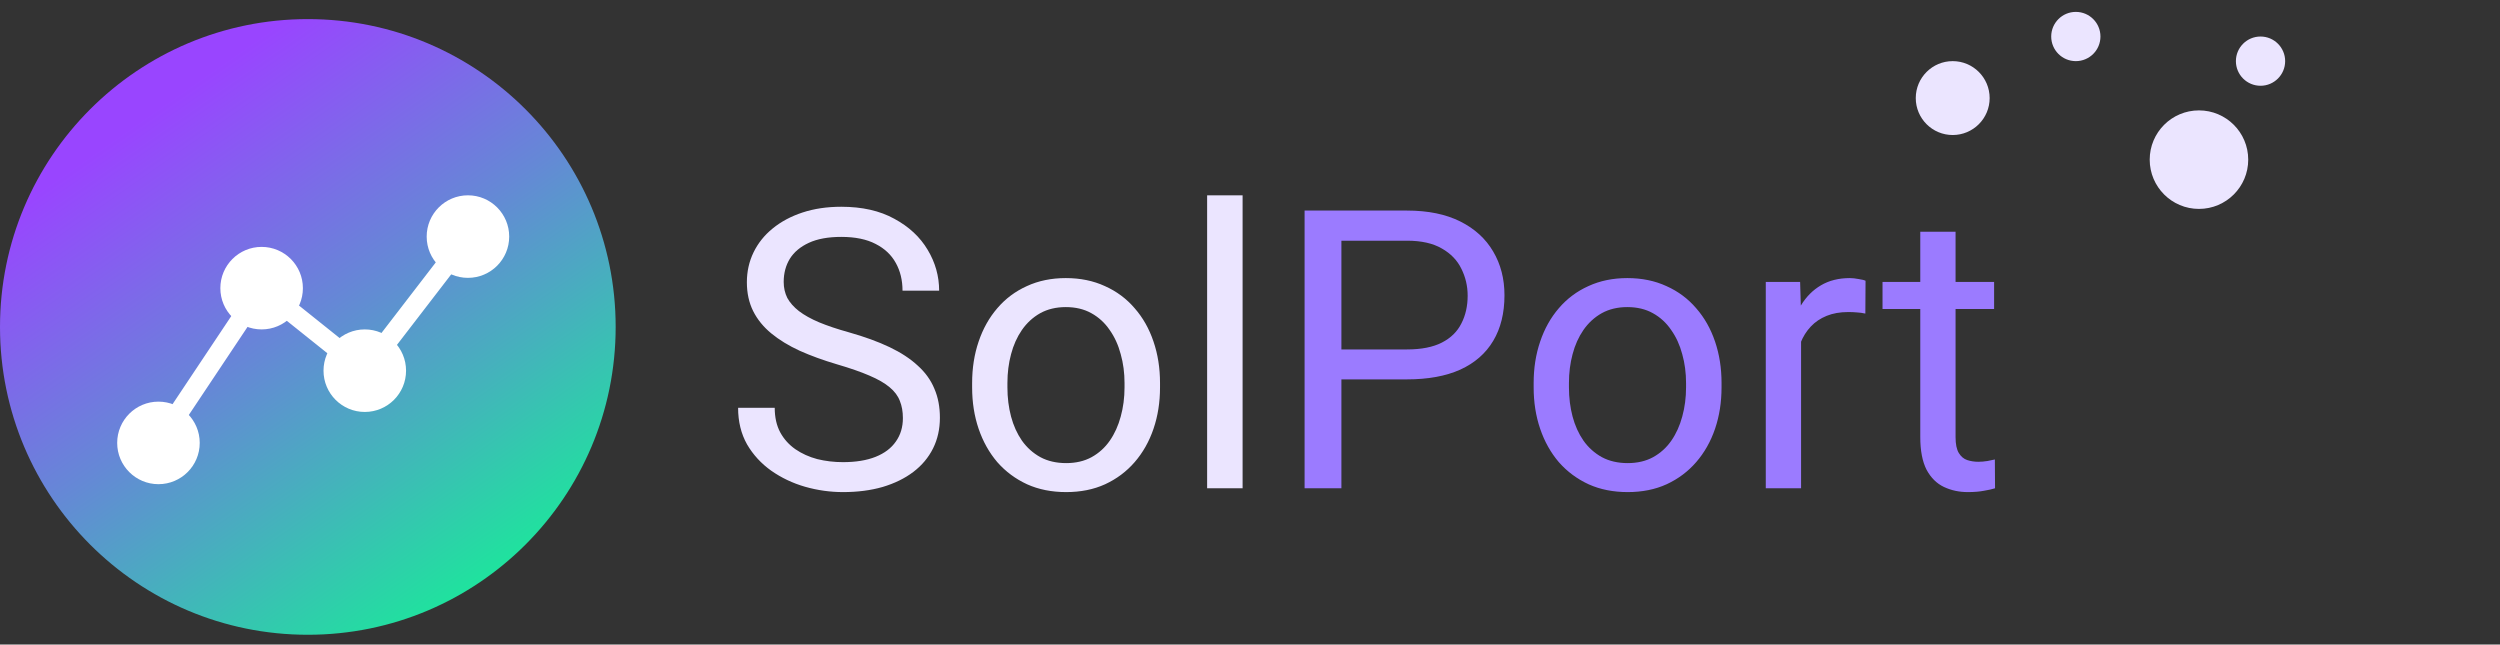 <svg width="128" height="33" viewBox="0 0 128 33" fill="none" xmlns="http://www.w3.org/2000/svg">
<rect x="0" y="0" width="128" height="33" fill="#333333" stroke="none"/>
<path d="M15.761 32.5C24.465 32.5 31.522 25.444 31.522 16.739C31.522 8.035 24.465 0.978 15.761 0.978C7.056 0.978 0 8.035 0 16.739C0 25.444 7.056 32.5 15.761 32.5Z" fill="url(#paint0_linear_7_920)"/>
<path d="M46.228 21.406C46.228 21.074 46.176 20.781 46.072 20.527C45.975 20.267 45.799 20.033 45.545 19.824C45.297 19.616 44.953 19.417 44.51 19.229C44.074 19.04 43.52 18.848 42.85 18.652C42.147 18.444 41.512 18.213 40.945 17.959C40.379 17.699 39.894 17.402 39.49 17.07C39.087 16.738 38.777 16.357 38.562 15.928C38.348 15.498 38.24 15.007 38.24 14.453C38.24 13.9 38.354 13.389 38.582 12.92C38.81 12.451 39.135 12.044 39.559 11.699C39.988 11.348 40.499 11.074 41.092 10.879C41.684 10.684 42.345 10.586 43.074 10.586C44.142 10.586 45.047 10.791 45.789 11.201C46.538 11.605 47.107 12.135 47.498 12.793C47.889 13.444 48.084 14.141 48.084 14.883H46.209C46.209 14.349 46.095 13.877 45.867 13.467C45.639 13.05 45.294 12.725 44.832 12.49C44.37 12.249 43.784 12.129 43.074 12.129C42.404 12.129 41.85 12.23 41.414 12.432C40.978 12.633 40.652 12.907 40.438 13.252C40.229 13.597 40.125 13.991 40.125 14.434C40.125 14.733 40.187 15.007 40.31 15.254C40.441 15.495 40.639 15.719 40.906 15.928C41.18 16.136 41.525 16.328 41.941 16.504C42.365 16.68 42.869 16.849 43.455 17.012C44.262 17.24 44.959 17.494 45.545 17.773C46.131 18.053 46.613 18.369 46.99 18.721C47.374 19.066 47.658 19.46 47.84 19.902C48.029 20.338 48.123 20.833 48.123 21.387C48.123 21.966 48.006 22.49 47.772 22.959C47.537 23.428 47.202 23.828 46.766 24.16C46.329 24.492 45.805 24.749 45.193 24.932C44.588 25.107 43.911 25.195 43.162 25.195C42.505 25.195 41.857 25.104 41.219 24.922C40.587 24.74 40.011 24.466 39.49 24.102C38.976 23.737 38.562 23.288 38.25 22.754C37.944 22.213 37.791 21.588 37.791 20.879H39.666C39.666 21.367 39.76 21.787 39.949 22.139C40.138 22.484 40.395 22.77 40.721 22.998C41.053 23.226 41.427 23.395 41.844 23.506C42.267 23.61 42.706 23.662 43.162 23.662C43.82 23.662 44.376 23.571 44.832 23.389C45.288 23.206 45.633 22.946 45.867 22.607C46.108 22.269 46.228 21.869 46.228 21.406ZM49.773 19.834V19.609C49.773 18.848 49.884 18.141 50.105 17.49C50.327 16.833 50.646 16.263 51.062 15.781C51.479 15.293 51.984 14.915 52.576 14.648C53.169 14.375 53.833 14.238 54.568 14.238C55.31 14.238 55.978 14.375 56.57 14.648C57.169 14.915 57.677 15.293 58.094 15.781C58.517 16.263 58.839 16.833 59.06 17.49C59.282 18.141 59.393 18.848 59.393 19.609V19.834C59.393 20.596 59.282 21.302 59.06 21.953C58.839 22.604 58.517 23.174 58.094 23.662C57.677 24.144 57.172 24.521 56.58 24.795C55.994 25.062 55.33 25.195 54.588 25.195C53.846 25.195 53.178 25.062 52.586 24.795C51.993 24.521 51.486 24.144 51.062 23.662C50.646 23.174 50.327 22.604 50.105 21.953C49.884 21.302 49.773 20.596 49.773 19.834ZM51.58 19.609V19.834C51.58 20.361 51.642 20.859 51.766 21.328C51.889 21.79 52.075 22.201 52.322 22.559C52.576 22.917 52.892 23.2 53.27 23.408C53.647 23.61 54.087 23.711 54.588 23.711C55.083 23.711 55.516 23.61 55.887 23.408C56.264 23.2 56.577 22.917 56.824 22.559C57.072 22.201 57.257 21.79 57.381 21.328C57.511 20.859 57.576 20.361 57.576 19.834V19.609C57.576 19.088 57.511 18.597 57.381 18.135C57.257 17.666 57.068 17.253 56.815 16.895C56.567 16.53 56.255 16.244 55.877 16.035C55.506 15.827 55.07 15.723 54.568 15.723C54.074 15.723 53.637 15.827 53.26 16.035C52.889 16.244 52.576 16.53 52.322 16.895C52.075 17.253 51.889 17.666 51.766 18.135C51.642 18.597 51.58 19.088 51.58 19.609ZM63.621 10V25H61.805V10H63.621Z" fill="#EBE5FF"/>
<path d="M72.039 19.424H68.24V17.891H72.039C72.775 17.891 73.37 17.773 73.826 17.539C74.282 17.305 74.614 16.979 74.822 16.562C75.037 16.146 75.144 15.671 75.144 15.137C75.144 14.648 75.037 14.19 74.822 13.76C74.614 13.33 74.282 12.985 73.826 12.725C73.37 12.458 72.775 12.324 72.039 12.324H68.68V25H66.795V10.781H72.039C73.113 10.781 74.022 10.967 74.764 11.338C75.506 11.709 76.069 12.223 76.453 12.881C76.837 13.532 77.029 14.277 77.029 15.117C77.029 16.029 76.837 16.807 76.453 17.451C76.069 18.096 75.506 18.587 74.764 18.926C74.022 19.258 73.113 19.424 72.039 19.424ZM78.523 19.834V19.609C78.523 18.848 78.634 18.141 78.856 17.49C79.077 16.833 79.396 16.263 79.812 15.781C80.229 15.293 80.734 14.915 81.326 14.648C81.919 14.375 82.583 14.238 83.318 14.238C84.061 14.238 84.728 14.375 85.32 14.648C85.919 14.915 86.427 15.293 86.844 15.781C87.267 16.263 87.589 16.833 87.811 17.49C88.032 18.141 88.143 18.848 88.143 19.609V19.834C88.143 20.596 88.032 21.302 87.811 21.953C87.589 22.604 87.267 23.174 86.844 23.662C86.427 24.144 85.922 24.521 85.33 24.795C84.744 25.062 84.08 25.195 83.338 25.195C82.596 25.195 81.928 25.062 81.336 24.795C80.743 24.521 80.236 24.144 79.812 23.662C79.396 23.174 79.077 22.604 78.856 21.953C78.634 21.302 78.523 20.596 78.523 19.834ZM80.33 19.609V19.834C80.33 20.361 80.392 20.859 80.516 21.328C80.639 21.79 80.825 22.201 81.072 22.559C81.326 22.917 81.642 23.2 82.019 23.408C82.397 23.61 82.837 23.711 83.338 23.711C83.833 23.711 84.266 23.61 84.637 23.408C85.014 23.2 85.327 22.917 85.574 22.559C85.822 22.201 86.007 21.79 86.131 21.328C86.261 20.859 86.326 20.361 86.326 19.834V19.609C86.326 19.088 86.261 18.597 86.131 18.135C86.007 17.666 85.818 17.253 85.564 16.895C85.317 16.53 85.005 16.244 84.627 16.035C84.256 15.827 83.82 15.723 83.318 15.723C82.824 15.723 82.387 15.827 82.01 16.035C81.639 16.244 81.326 16.53 81.072 16.895C80.825 17.253 80.639 17.666 80.516 18.135C80.392 18.597 80.33 19.088 80.33 19.609ZM92.215 16.094V25H90.408V14.434H92.166L92.215 16.094ZM95.516 14.375L95.506 16.055C95.356 16.022 95.213 16.003 95.076 15.996C94.946 15.983 94.796 15.977 94.627 15.977C94.21 15.977 93.842 16.042 93.523 16.172C93.204 16.302 92.934 16.484 92.713 16.719C92.492 16.953 92.316 17.233 92.186 17.559C92.062 17.878 91.981 18.229 91.941 18.613L91.434 18.906C91.434 18.268 91.495 17.669 91.619 17.109C91.749 16.549 91.948 16.055 92.215 15.625C92.482 15.189 92.82 14.85 93.231 14.609C93.647 14.362 94.142 14.238 94.715 14.238C94.845 14.238 94.995 14.255 95.164 14.287C95.333 14.313 95.451 14.342 95.516 14.375ZM102.098 14.434V15.82H96.385V14.434H102.098ZM98.318 11.865H100.125V22.383C100.125 22.741 100.18 23.011 100.291 23.193C100.402 23.376 100.545 23.496 100.721 23.555C100.896 23.613 101.085 23.643 101.287 23.643C101.437 23.643 101.593 23.63 101.756 23.604C101.925 23.571 102.052 23.545 102.137 23.525L102.146 25C102.003 25.046 101.814 25.088 101.58 25.127C101.352 25.172 101.076 25.195 100.75 25.195C100.307 25.195 99.9 25.107 99.529 24.932C99.158 24.756 98.862 24.463 98.641 24.053C98.426 23.636 98.318 23.076 98.318 22.373V11.865Z" fill="#9B7BFF"/>
<path d="M99.978 6.913C101.023 6.913 101.87 6.066 101.87 5.022C101.87 3.977 101.023 3.13 99.978 3.13C98.934 3.13 98.087 3.977 98.087 5.022C98.087 6.066 98.934 6.913 99.978 6.913Z" fill="#EBE5FF"/>
<path d="M106.283 3.13C106.979 3.13 107.543 2.566 107.543 1.87C107.543 1.173 106.979 0.609 106.283 0.609C105.586 0.609 105.022 1.173 105.022 1.87C105.022 2.566 105.586 3.13 106.283 3.13Z" fill="#EBE5FF"/>
<path d="M112.587 10.696C113.98 10.696 115.109 9.567 115.109 8.174C115.109 6.781 113.98 5.652 112.587 5.652C111.194 5.652 110.065 6.781 110.065 8.174C110.065 9.567 111.194 10.696 112.587 10.696Z" fill="#EBE5FF"/>
<path d="M115.739 4.391C116.435 4.391 117 3.827 117 3.13C117 2.434 116.435 1.87 115.739 1.87C115.043 1.87 114.478 2.434 114.478 3.13C114.478 3.827 115.043 4.391 115.739 4.391Z" fill="#EBE5FF"/>
<path d="M8.113 22.677L13.395 14.754L18.677 18.979L23.959 12.113" stroke="white" stroke-linecap="round" stroke-linejoin="round"/>
<path d="M8.113 24.79C9.28 24.79 10.226 23.844 10.226 22.677C10.226 21.51 9.28 20.564 8.113 20.564C6.946 20.564 6 21.51 6 22.677C6 23.844 6.946 24.79 8.113 24.79Z" fill="white"/>
<path d="M13.395 16.866C14.562 16.866 15.508 15.921 15.508 14.754C15.508 13.587 14.562 12.641 13.395 12.641C12.228 12.641 11.282 13.587 11.282 14.754C11.282 15.921 12.228 16.866 13.395 16.866Z" fill="white"/>
<path d="M18.677 21.092C19.844 21.092 20.79 20.146 20.79 18.979C20.79 17.812 19.844 16.866 18.677 16.866C17.51 16.866 16.564 17.812 16.564 18.979C16.564 20.146 17.51 21.092 18.677 21.092Z" fill="white"/>
<path d="M23.959 14.226C25.125 14.226 26.071 13.28 26.071 12.113C26.071 10.946 25.125 10 23.959 10C22.792 10 21.846 10.946 21.846 12.113C21.846 13.28 22.792 14.226 23.959 14.226Z" fill="white"/>
<defs>
<linearGradient id="paint0_linear_7_920" x1="6.935" y1="6.337" x2="25.217" y2="32.5" gradientUnits="userSpaceOnUse">
<stop stop-color="#9945FF"/>
<stop offset="0.419" stop-color="#6588D6"/>
<stop offset="1" stop-color="#14F195"/>
</linearGradient>
</defs>
</svg>

